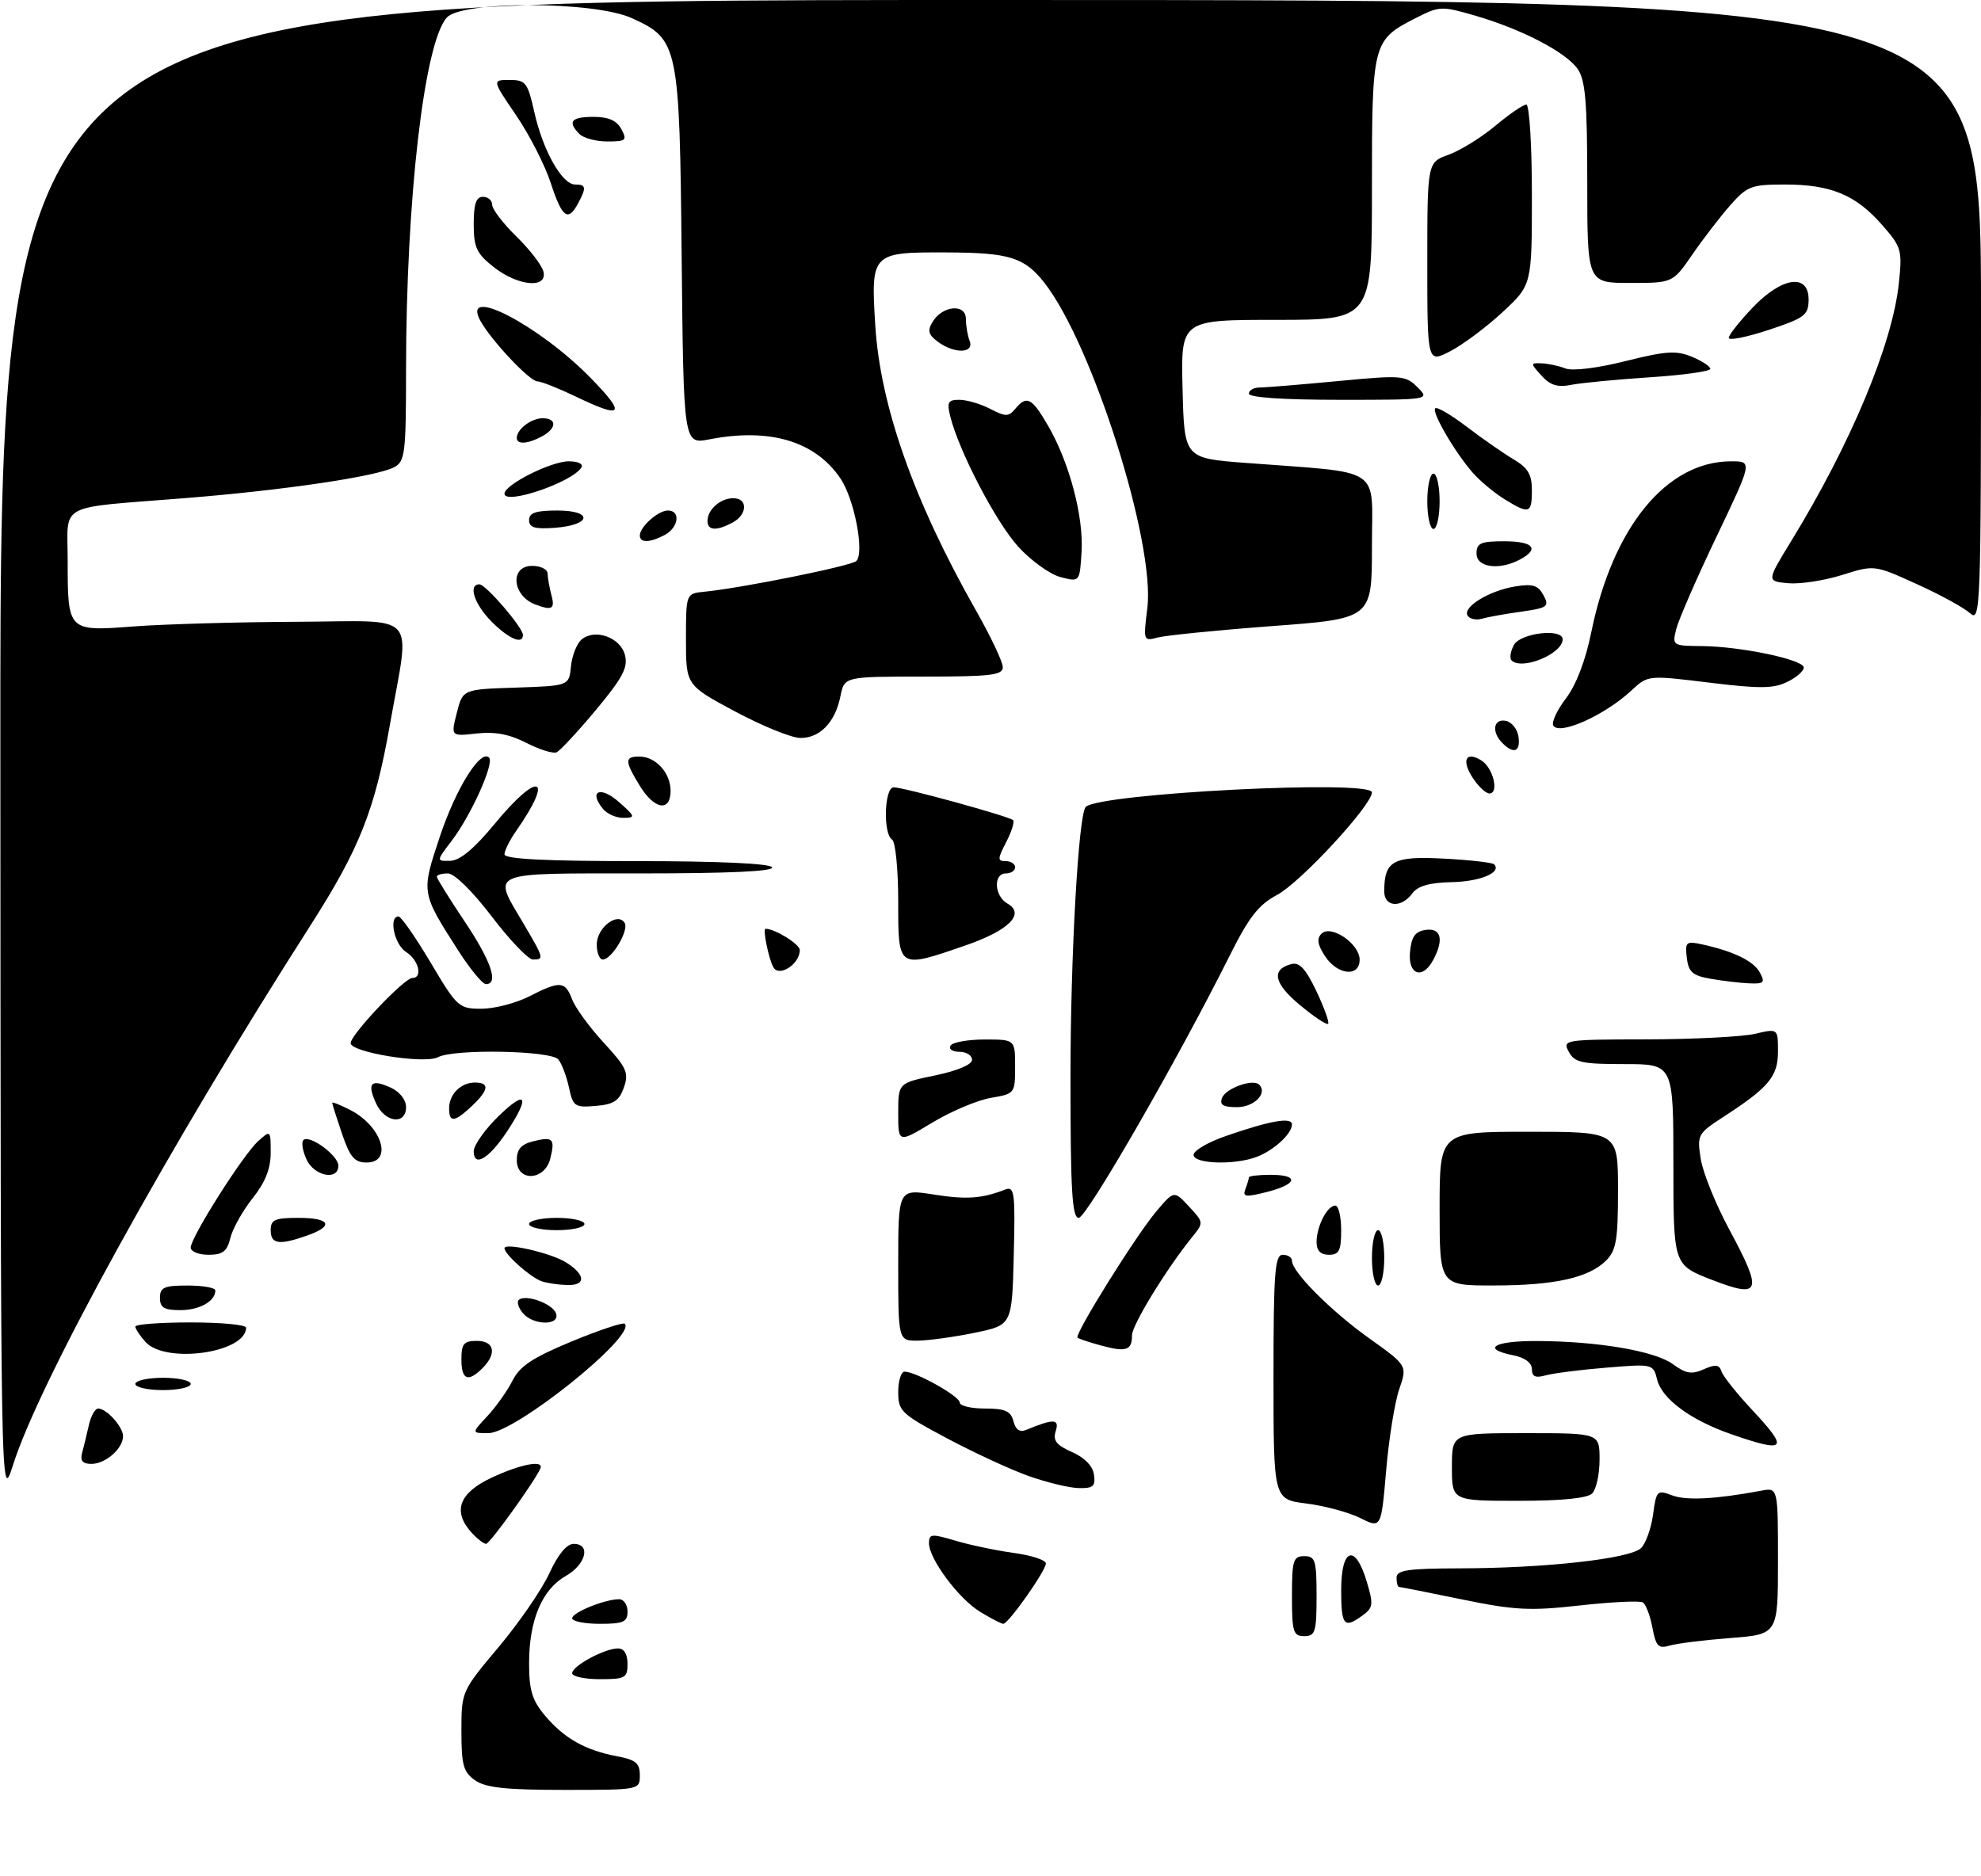 <?xml version="1.0" encoding="UTF-8" standalone="no"?>
<!DOCTYPE svg PUBLIC "-//W3C//DTD SVG 1.1//EN" "http://www.w3.org/Graphics/SVG/1.1/DTD/svg11.dtd" >
<svg xmlns="http://www.w3.org/2000/svg" xmlns:xlink="http://www.w3.org/1999/xlink" version="1.1" viewBox="0 0 322 305">
 <g >
 <path fill="currentColor"
d=" M 77.22 289.44 C 75.32 288.11 75.00 286.97 75.00 281.44 C 75.00 275.01 75.02 274.96 81.05 267.78 C 84.37 263.82 88.08 258.43 89.29 255.79 C 90.70 252.72 92.12 251.00 93.24 251.00 C 96.09 251.00 95.26 254.34 91.95 256.23 C 88.10 258.42 86.00 263.42 86.00 270.39 C 86.00 274.82 86.49 276.43 88.62 278.96 C 91.70 282.62 95.15 284.56 100.28 285.53 C 103.34 286.10 104.00 286.65 104.00 288.61 C 104.00 291.00 104.00 291.00 91.72 291.00 C 82.23 291.00 78.94 290.65 77.22 289.44 Z  M 93.00 272.03 C 93.00 270.85 98.28 268.00 100.45 268.00 C 101.44 268.00 102.00 268.91 102.00 270.50 C 102.00 272.80 101.63 273.00 97.50 273.00 C 95.03 273.00 93.00 272.56 93.00 272.03 Z  M 268.59 264.62 C 268.22 262.67 267.52 260.82 267.04 260.52 C 266.55 260.22 261.95 260.44 256.82 261.01 C 248.68 261.92 246.23 261.80 237.63 260.03 C 232.21 258.91 227.60 258.00 227.39 258.00 C 227.18 258.00 227.00 257.32 227.00 256.50 C 227.00 255.27 228.81 255.00 237.25 254.98 C 251.19 254.96 265.02 253.41 266.75 251.68 C 267.52 250.91 268.40 248.45 268.70 246.21 C 269.22 242.33 269.36 242.19 271.78 243.11 C 274.09 243.99 278.87 243.74 286.25 242.36 C 289.00 241.84 289.00 241.84 289.00 253.78 C 289.00 265.71 289.00 265.71 281.25 266.31 C 276.99 266.64 272.54 267.19 271.38 267.54 C 269.56 268.08 269.16 267.65 268.59 264.62 Z  M 210.00 259.50 C 210.00 253.67 210.21 253.00 212.00 253.00 C 213.79 253.00 214.00 253.67 214.00 259.50 C 214.00 265.33 213.79 266.00 212.00 266.00 C 210.21 266.00 210.00 265.33 210.00 259.50 Z  M 93.00 263.10 C 93.00 262.15 98.32 260.00 100.65 260.00 C 101.39 260.00 102.00 260.90 102.00 262.00 C 102.00 263.70 101.33 264.00 97.50 264.00 C 95.03 264.00 93.00 263.59 93.00 263.10 Z  M 159.33 262.06 C 155.81 259.91 151.00 253.45 151.00 250.87 C 151.00 249.37 151.44 249.33 155.25 250.47 C 157.59 251.17 161.86 252.07 164.75 252.47 C 167.64 252.86 170.00 253.63 170.00 254.18 C 170.00 255.37 163.91 264.00 163.08 264.00 C 162.76 263.99 161.07 263.12 159.33 262.06 Z  M 218.00 258.50 C 218.00 251.65 220.29 250.89 222.15 257.12 C 223.27 260.83 223.20 261.38 221.50 262.62 C 218.46 264.85 218.00 264.30 218.00 258.50 Z  M 76.65 249.17 C 73.52 245.71 74.60 242.73 79.89 240.25 C 84.64 238.02 88.48 237.30 87.83 238.75 C 86.86 240.93 79.61 251.00 79.01 251.00 C 78.63 251.00 77.57 250.18 76.65 249.17 Z  M 221.10 246.80 C 219.23 245.87 215.29 244.81 212.35 244.44 C 207.00 243.77 207.00 243.77 207.00 223.88 C 207.00 206.88 207.22 204.00 208.50 204.00 C 209.32 204.00 210.00 204.43 210.00 204.97 C 210.00 206.78 216.31 213.12 222.54 217.57 C 228.76 222.01 228.76 222.01 227.44 225.85 C 226.71 227.96 225.75 233.92 225.31 239.09 C 224.50 248.50 224.50 248.50 221.10 246.80 Z  M 0.06 122.25 C 0.00 0.00 0.00 0.00 161.00 0.00 C 322.00 0.00 322.00 0.00 322.00 50.65 C 322.00 99.33 321.93 101.25 320.20 99.68 C 319.22 98.79 315.32 96.66 311.54 94.95 C 304.67 91.83 304.67 91.83 299.42 93.48 C 296.54 94.39 292.59 94.99 290.66 94.82 C 287.15 94.50 287.15 94.50 291.13 88.00 C 300.85 72.13 307.62 55.92 308.65 46.03 C 309.22 40.64 309.08 40.16 305.89 36.53 C 301.63 31.67 297.59 30.00 290.14 30.00 C 284.64 30.00 283.99 30.25 281.21 33.41 C 279.57 35.28 276.80 38.88 275.06 41.41 C 271.90 46.00 271.90 46.00 264.95 46.00 C 258.00 46.00 258.00 46.00 258.00 29.72 C 258.00 16.55 257.70 13.02 256.43 11.20 C 254.51 8.47 247.35 4.74 239.77 2.54 C 234.34 0.96 233.98 0.97 230.13 2.93 C 223.09 6.53 223.00 6.86 223.00 30.72 C 223.00 52.00 223.00 52.00 207.47 52.00 C 191.93 52.00 191.93 52.00 192.22 63.25 C 192.50 74.50 192.50 74.50 202.50 75.26 C 225.12 76.99 223.00 75.58 223.00 88.86 C 223.00 100.58 223.00 100.58 206.75 101.79 C 197.81 102.46 189.45 103.30 188.16 103.65 C 185.86 104.27 185.83 104.18 186.49 98.89 C 187.81 88.32 177.61 56.03 169.78 46.00 C 166.54 41.84 164.07 41.07 153.87 41.04 C 141.67 40.99 141.55 41.12 142.26 52.77 C 143.06 65.92 148.52 81.41 158.62 99.22 C 161.03 103.46 163.00 107.62 163.00 108.47 C 163.00 109.77 161.03 110.00 150.12 110.00 C 137.25 110.00 137.25 110.00 136.61 113.18 C 135.77 117.41 133.28 120.00 130.10 119.98 C 128.67 119.97 123.90 118.03 119.50 115.68 C 111.50 111.39 111.50 111.39 111.50 103.95 C 111.50 96.50 111.50 96.50 114.50 96.20 C 120.67 95.59 138.40 92.00 139.19 91.21 C 140.55 89.85 138.86 81.09 136.60 77.77 C 132.49 71.72 125.12 69.52 115.30 71.43 C 111.11 72.24 111.11 72.24 110.80 41.87 C 110.46 7.23 110.28 6.39 102.68 2.94 C 96.57 0.17 75.12 0.11 72.63 2.85 C 68.95 6.93 66.01 32.37 66.00 60.21 C 66.00 73.63 65.83 75.02 64.11 75.94 C 61.26 77.47 46.10 79.71 29.91 81.00 C 9.02 82.67 11.00 81.61 11.00 91.08 C 11.00 102.66 11.01 102.66 21.66 101.85 C 26.52 101.48 38.49 101.13 48.26 101.09 C 68.40 100.99 66.68 99.10 63.39 117.75 C 60.93 131.73 58.46 137.95 50.40 150.55 C 27.44 186.43 6.43 224.56 2.11 238.19 C 0.11 244.50 0.11 244.50 0.06 122.25 Z  M 236.00 238.50 C 236.00 233.00 236.00 233.00 248.00 233.00 C 260.00 233.00 260.00 233.00 260.00 237.30 C 260.00 239.67 259.46 242.14 258.80 242.80 C 258.01 243.59 253.87 244.00 246.80 244.00 C 236.00 244.00 236.00 244.00 236.00 238.50 Z  M 167.20 239.97 C 164.29 238.94 158.33 236.18 153.95 233.85 C 146.47 229.87 146.00 229.42 146.00 226.31 C 146.00 224.49 146.47 223.00 147.04 223.00 C 148.86 223.00 156.00 227.00 156.00 228.02 C 156.00 228.56 157.84 229.00 160.09 229.00 C 163.38 229.00 164.29 229.40 164.73 231.06 C 165.10 232.48 165.76 232.91 166.88 232.44 C 171.29 230.62 172.24 230.66 171.60 232.67 C 171.12 234.20 171.69 234.94 174.24 236.07 C 176.29 236.97 177.62 238.33 177.82 239.75 C 178.09 241.64 177.69 241.99 175.32 241.93 C 173.77 241.89 170.12 241.01 167.20 239.97 Z  M 13.34 236.25 C 13.60 235.29 14.09 233.26 14.43 231.75 C 14.76 230.24 15.45 229.00 15.95 229.00 C 17.33 229.00 20.00 231.97 20.00 233.50 C 20.00 235.50 17.15 238.00 14.86 238.00 C 13.45 238.00 13.00 237.49 13.34 236.25 Z  M 281.48 233.20 C 274.84 230.90 270.15 227.46 269.36 224.30 C 268.72 221.74 268.66 221.73 261.11 222.35 C 256.92 222.69 252.49 223.26 251.25 223.60 C 249.57 224.07 249.00 223.81 249.00 222.59 C 249.00 221.57 247.87 220.72 246.00 220.35 C 240.71 219.29 242.79 218.00 249.75 218.02 C 259.68 218.05 269.02 219.64 271.94 221.80 C 274.02 223.33 274.98 223.49 276.93 222.62 C 278.84 221.77 279.45 221.84 279.82 222.97 C 280.09 223.76 282.26 226.50 284.65 229.06 C 290.86 235.69 290.40 236.28 281.48 233.20 Z  M 79.20 230.25 C 80.61 228.74 82.46 226.14 83.30 224.47 C 84.50 222.09 86.57 220.72 92.95 218.08 C 97.41 216.24 101.28 214.95 101.55 215.21 C 103.48 217.15 83.72 233.00 79.37 233.00 C 76.63 233.00 76.63 233.00 79.20 230.25 Z  M 22.00 225.00 C 22.00 224.45 24.02 224.00 26.50 224.00 C 28.98 224.00 31.00 224.45 31.00 225.00 C 31.00 225.55 28.98 226.00 26.50 226.00 C 24.02 226.00 22.00 225.55 22.00 225.00 Z  M 75.00 221.00 C 75.00 218.47 75.39 218.00 77.50 218.00 C 80.37 218.00 80.80 220.06 78.43 222.43 C 76.07 224.79 75.00 224.34 75.00 221.00 Z  M 23.65 218.17 C 22.74 217.17 22.00 216.04 22.00 215.67 C 22.00 215.30 26.05 215.00 31.00 215.00 C 35.95 215.00 40.00 215.38 40.00 215.85 C 40.00 219.94 26.94 221.80 23.65 218.17 Z  M 179.00 218.76 C 177.07 218.24 175.34 217.66 175.15 217.47 C 174.61 216.95 184.56 200.99 187.90 197.01 C 190.83 193.53 190.83 193.53 193.26 196.15 C 195.67 198.74 195.67 198.78 193.77 201.13 C 189.53 206.39 184.00 215.42 184.00 217.10 C 184.00 219.55 183.07 219.86 179.00 218.76 Z  M 146.00 205.65 C 146.00 193.30 146.00 193.30 151.73 194.20 C 157.12 195.05 159.55 194.88 163.44 193.38 C 164.89 192.83 165.04 193.97 164.78 204.09 C 164.50 215.42 164.50 215.42 158.50 216.67 C 155.20 217.35 151.04 217.93 149.25 217.96 C 146.00 218.00 146.00 218.00 146.00 205.65 Z  M 84.98 213.48 C 84.28 212.64 83.98 211.68 84.31 211.36 C 85.33 210.34 89.75 211.90 90.36 213.49 C 91.15 215.55 86.69 215.53 84.98 213.48 Z  M 26.00 211.00 C 26.00 209.30 26.67 209.00 30.50 209.00 C 32.98 209.00 35.00 209.36 35.00 209.80 C 35.00 211.56 32.43 213.00 29.30 213.00 C 26.67 213.00 26.00 212.60 26.00 211.00 Z  M 278.25 208.07 C 272.00 205.65 272.00 205.65 272.00 189.32 C 272.00 173.00 272.00 173.00 264.04 173.00 C 257.09 173.00 255.93 172.74 255.00 171.00 C 253.95 169.05 254.24 169.00 267.71 168.98 C 275.30 168.96 283.19 168.56 285.25 168.08 C 289.00 167.21 289.00 167.21 289.00 170.93 C 289.00 175.01 287.54 176.77 280.15 181.57 C 275.93 184.31 275.83 184.51 276.45 188.45 C 276.81 190.68 278.90 195.84 281.10 199.92 C 286.59 210.11 286.22 211.17 278.25 208.07 Z  M 88.00 208.29 C 86.15 207.62 82.00 203.91 82.00 202.93 C 82.00 201.97 89.57 203.71 92.01 205.24 C 95.19 207.23 95.29 209.01 92.22 208.92 C 90.72 208.88 88.83 208.60 88.00 208.29 Z  M 223.00 204.50 C 223.00 202.03 223.45 200.00 224.00 200.00 C 224.55 200.00 225.00 202.03 225.00 204.50 C 225.00 206.97 224.55 209.00 224.00 209.00 C 223.45 209.00 223.00 206.97 223.00 204.50 Z  M 234.00 196.50 C 234.00 184.00 234.00 184.00 248.50 184.00 C 263.00 184.00 263.00 184.00 263.00 193.50 C 263.00 201.56 262.71 203.29 261.06 204.94 C 258.25 207.75 252.67 208.99 242.75 208.99 C 234.00 209.00 234.00 209.00 234.00 196.50 Z  M 31.00 202.83 C 31.00 201.17 39.48 187.78 41.94 185.55 C 43.98 183.70 44.00 183.72 44.00 187.40 C 44.00 190.01 43.12 192.22 41.06 194.81 C 39.45 196.84 37.82 199.74 37.45 201.25 C 36.91 203.46 36.22 204.00 33.89 204.00 C 32.30 204.00 31.00 203.48 31.00 202.83 Z  M 214.00 201.93 C 214.00 199.39 215.73 196.00 217.04 196.00 C 217.57 196.00 218.00 197.80 218.00 200.00 C 218.00 203.33 217.67 204.00 216.00 204.00 C 214.65 204.00 214.00 203.33 214.00 201.93 Z  M 44.00 200.00 C 44.00 198.30 44.67 198.00 48.50 198.00 C 53.74 198.00 54.36 199.33 49.85 200.90 C 45.34 202.48 44.00 202.27 44.00 200.00 Z  M 86.00 199.00 C 86.00 198.45 88.03 198.00 90.50 198.00 C 92.97 198.00 95.00 198.45 95.00 199.00 C 95.00 199.55 92.97 200.00 90.50 200.00 C 88.03 200.00 86.00 199.55 86.00 199.00 Z  M 174.00 175.11 C 174.00 155.45 175.30 132.36 176.48 131.19 C 178.70 128.97 223.00 126.72 223.00 128.82 C 223.00 130.91 211.37 143.49 207.57 145.50 C 204.56 147.10 203.00 149.11 199.81 155.50 C 191.44 172.25 176.62 198.00 175.34 198.00 C 174.26 198.00 174.00 193.55 174.00 175.11 Z  M 202.43 193.33 C 202.74 192.51 203.00 191.65 203.00 191.42 C 203.00 191.19 204.57 191.00 206.50 191.00 C 211.24 191.00 210.92 192.52 205.93 193.79 C 202.45 194.67 201.94 194.60 202.43 193.33 Z  M 49.82 188.50 C 49.19 187.12 48.96 185.71 49.31 185.36 C 50.27 184.39 55.00 187.85 55.00 189.52 C 55.00 192.00 51.06 191.22 49.82 188.50 Z  M 84.00 188.61 C 84.00 186.86 84.71 186.04 86.62 185.56 C 89.89 184.74 90.26 185.11 89.44 188.38 C 88.54 191.99 84.00 192.18 84.00 188.61 Z  M 55.59 184.32 C 54.72 181.75 54.00 179.49 54.00 179.30 C 54.00 179.11 55.34 179.64 56.97 180.48 C 62.10 183.14 63.91 189.00 59.59 189.00 C 57.62 189.00 56.90 188.15 55.59 184.32 Z  M 77.00 187.17 C 77.00 186.20 78.80 183.65 81.00 181.50 C 85.56 177.05 86.22 178.19 82.42 183.95 C 79.48 188.39 77.00 189.86 77.00 187.17 Z  M 194.01 187.75 C 194.02 187.06 196.38 185.68 199.26 184.69 C 206.49 182.18 210.00 181.57 210.00 182.82 C 210.00 184.32 207.07 187.02 204.28 188.08 C 200.68 189.45 194.00 189.24 194.01 187.75 Z  M 146.00 180.97 C 146.00 176.08 146.00 176.08 152.00 174.84 C 155.62 174.09 158.00 173.08 158.00 172.30 C 158.00 171.58 157.07 171.00 155.94 171.00 C 154.81 171.00 154.16 170.55 154.50 170.00 C 154.84 169.45 157.34 169.00 160.06 169.00 C 165.00 169.00 165.00 169.00 165.00 173.41 C 165.00 177.77 164.95 177.83 161.06 178.49 C 158.90 178.86 154.62 180.66 151.56 182.50 C 146.00 185.85 146.00 185.85 146.00 180.97 Z  M 61.12 179.37 C 59.62 176.08 60.29 175.36 63.50 176.82 C 64.97 177.49 66.00 178.79 66.00 179.98 C 66.00 182.96 62.56 182.53 61.12 179.37 Z  M 73.00 180.20 C 73.00 177.90 74.90 176.00 77.20 176.00 C 79.63 176.00 79.46 177.21 76.69 179.83 C 73.87 182.47 73.00 182.56 73.00 180.20 Z  M 92.48 176.80 C 92.09 174.99 91.32 172.94 90.76 172.25 C 89.58 170.79 73.84 170.49 71.18 171.88 C 68.99 173.03 57.00 171.10 57.00 169.59 C 57.00 168.20 65.71 159.00 67.03 159.00 C 68.77 159.00 68.05 156.05 66.00 154.77 C 64.10 153.58 63.13 149.00 64.78 149.00 C 65.20 149.00 67.55 152.38 70.00 156.50 C 74.30 163.75 74.58 164.00 78.26 164.00 C 80.36 164.00 83.84 163.10 86.00 162.00 C 91.05 159.42 91.85 159.48 93.00 162.49 C 93.52 163.86 95.84 167.04 98.15 169.54 C 101.87 173.58 102.24 174.41 101.41 176.80 C 100.65 178.97 99.75 179.56 96.82 179.80 C 93.43 180.09 93.14 179.89 92.48 176.80 Z  M 198.64 178.49 C 199.25 176.92 203.67 175.34 204.67 176.34 C 206.08 177.74 203.86 180.00 201.06 180.00 C 198.80 180.00 198.20 179.63 198.64 178.49 Z  M 211.28 163.39 C 207.05 159.87 206.58 157.61 209.90 156.74 C 211.21 156.39 212.25 157.51 213.98 161.16 C 215.25 163.84 216.11 166.23 215.88 166.45 C 215.65 166.68 213.58 165.30 211.28 163.39 Z  M 74.49 154.55 C 68.43 145.08 68.45 145.17 71.49 136.03 C 74.10 128.19 78.10 121.77 79.50 123.17 C 80.39 124.06 76.57 132.57 73.42 136.69 C 70.90 140.00 70.90 140.00 73.20 139.95 C 74.76 139.91 77.08 137.98 80.40 133.95 C 87.59 125.22 90.18 126.12 83.86 135.15 C 82.84 136.61 82.00 138.30 82.00 138.90 C 82.00 139.66 88.57 140.00 103.44 140.00 C 116.66 140.00 125.12 140.38 125.50 141.00 C 125.90 141.66 118.51 142.00 104.06 142.00 C 79.06 142.00 80.04 141.59 85.00 150.00 C 88.44 155.83 88.48 156.00 86.63 156.00 C 85.87 156.00 82.86 152.85 79.93 149.00 C 76.80 144.89 73.86 142.00 72.80 142.00 C 71.81 142.00 71.00 142.24 71.00 142.53 C 71.00 142.82 73.03 146.08 75.50 149.77 C 79.83 156.23 81.12 160.00 78.99 160.00 C 78.43 160.00 76.41 157.55 74.49 154.55 Z  M 278.00 159.12 C 275.10 158.61 274.45 158.02 274.18 155.71 C 273.88 153.13 274.07 152.97 276.68 153.54 C 281.83 154.67 285.07 156.25 286.07 158.14 C 286.94 159.76 286.71 159.98 284.29 159.87 C 282.75 159.80 279.93 159.46 278.00 159.12 Z  M 125.70 157.25 C 124.94 155.90 123.95 151.00 124.43 151.00 C 125.97 151.00 130.00 153.50 130.00 154.46 C 130.00 156.75 126.64 158.93 125.70 157.25 Z  M 215.37 155.45 C 214.16 153.60 214.00 152.60 214.80 151.80 C 216.34 150.26 221.00 153.44 221.00 156.02 C 221.00 158.91 217.40 158.54 215.37 155.45 Z  M 229.19 154.75 C 229.43 152.26 230.03 151.43 231.75 151.18 C 234.25 150.83 234.73 152.77 232.96 156.07 C 231.22 159.33 228.83 158.49 229.19 154.75 Z  M 97.00 153.54 C 97.00 150.83 100.40 148.21 101.53 150.04 C 102.27 151.25 99.44 156.00 97.98 156.00 C 97.44 156.00 97.00 154.89 97.00 153.54 Z  M 146.00 146.56 C 146.00 141.34 145.55 136.84 145.00 136.50 C 143.51 135.58 143.74 128.00 145.26 128.00 C 146.89 128.00 164.05 132.72 164.67 133.34 C 164.93 133.60 164.43 135.21 163.55 136.91 C 162.13 139.65 162.12 140.00 163.47 140.00 C 164.31 140.00 165.00 140.45 165.00 141.00 C 165.00 141.55 164.32 142.00 163.50 142.00 C 161.42 142.00 161.61 145.68 163.75 146.90 C 166.70 148.57 163.99 151.28 156.92 153.71 C 145.90 157.52 146.00 157.58 146.00 146.56 Z  M 225.00 144.93 C 225.00 139.95 226.42 139.16 234.65 139.59 C 238.87 139.81 242.56 140.23 242.85 140.51 C 244.16 141.83 240.61 143.33 235.95 143.42 C 232.32 143.50 230.45 144.04 229.55 145.26 C 227.78 147.68 225.00 147.48 225.00 144.93 Z  M 98.03 131.53 C 95.62 128.63 97.55 127.71 100.54 130.34 C 103.27 132.74 103.34 132.94 101.37 132.97 C 100.20 132.99 98.70 132.34 98.03 131.53 Z  M 103.99 127.75 C 101.52 123.70 101.51 123.00 103.93 123.00 C 106.58 123.00 109.00 125.65 109.00 128.57 C 109.00 132.06 106.36 131.63 103.99 127.75 Z  M 239.39 126.47 C 237.50 123.59 238.27 122.05 240.80 123.64 C 242.71 124.83 243.71 129.00 242.09 129.00 C 241.52 129.00 240.30 127.86 239.39 126.47 Z  M 85.55 120.77 C 82.81 119.37 80.43 118.92 77.47 119.25 C 73.28 119.72 73.28 119.72 74.25 115.90 C 75.22 112.07 75.22 112.07 83.86 111.79 C 92.50 111.50 92.50 111.50 92.81 108.32 C 92.98 106.58 93.76 104.62 94.54 103.96 C 96.74 102.14 100.87 103.64 101.59 106.52 C 102.10 108.53 101.19 110.23 96.86 115.43 C 93.91 118.96 91.04 122.06 90.47 122.31 C 89.90 122.56 87.69 121.87 85.55 120.77 Z  M 244.20 120.80 C 242.41 119.01 242.74 116.80 244.75 117.19 C 245.71 117.37 246.64 118.53 246.82 119.76 C 247.17 122.22 246.06 122.66 244.20 120.80 Z  M 252.48 117.97 C 252.16 117.44 253.08 115.46 254.53 113.55 C 256.19 111.37 257.72 107.40 258.65 102.80 C 262.13 85.70 270.89 75.00 281.39 75.00 C 284.86 75.00 284.86 75.00 279.01 87.25 C 275.79 93.99 272.85 100.74 272.47 102.25 C 271.79 104.96 271.85 105.00 276.64 105.04 C 282.94 105.10 293.07 107.22 293.19 108.50 C 293.24 109.05 292.05 110.11 290.54 110.85 C 288.29 111.96 286.06 111.99 277.83 110.98 C 267.86 109.76 267.86 109.76 265.18 112.26 C 260.86 116.28 253.49 119.60 252.48 117.97 Z  M 245.70 107.37 C 245.35 107.02 245.52 105.90 246.07 104.87 C 247.12 102.90 254.00 102.10 254.00 103.94 C 254.00 106.30 247.37 109.03 245.70 107.37 Z  M 79.92 101.08 C 77.10 98.25 76.03 95.00 77.93 95.00 C 78.96 95.00 85.00 102.02 85.00 103.23 C 85.00 104.85 82.73 103.89 79.92 101.08 Z  M 238.55 100.08 C 237.70 98.70 242.07 96.02 246.30 95.34 C 249.14 94.88 250.01 95.15 250.88 96.77 C 251.87 98.62 251.57 98.83 247.23 99.45 C 244.63 99.81 241.75 100.33 240.83 100.60 C 239.92 100.86 238.89 100.63 238.55 100.08 Z  M 87.00 98.27 C 83.22 96.83 82.84 92.00 86.50 92.00 C 87.88 92.00 89.01 92.56 89.01 93.25 C 89.02 93.94 89.30 95.51 89.63 96.75 C 90.24 99.02 89.74 99.31 87.00 98.27 Z  M 172.37 93.82 C 170.65 93.37 167.55 91.13 165.48 88.85 C 161.86 84.84 155.89 73.39 154.47 67.73 C 153.88 65.39 154.09 65.00 155.94 65.00 C 157.13 65.00 159.38 65.66 160.95 66.47 C 163.46 67.77 163.94 67.77 165.02 66.47 C 166.89 64.22 167.71 64.64 170.38 69.25 C 173.83 75.21 176.16 84.02 175.80 89.76 C 175.50 94.64 175.50 94.64 172.37 93.82 Z  M 240.00 90.00 C 240.00 88.30 240.67 88.00 244.50 88.00 C 249.24 88.00 250.31 89.23 247.07 90.96 C 243.70 92.77 240.00 92.26 240.00 90.00 Z  M 104.00 87.07 C 104.00 85.65 106.97 83.00 108.57 83.00 C 110.67 83.00 110.31 85.76 108.07 86.96 C 105.67 88.25 104.00 88.29 104.00 87.07 Z  M 86.00 84.56 C 86.00 83.37 87.10 83.00 90.58 83.00 C 96.49 83.00 96.14 85.37 90.17 85.81 C 86.93 86.05 86.00 85.77 86.00 84.56 Z  M 115.00 84.70 C 115.00 82.84 117.09 81.00 119.20 81.00 C 121.59 81.00 121.50 83.66 119.07 84.96 C 116.45 86.36 115.00 86.27 115.00 84.70 Z  M 232.00 81.50 C 232.00 79.03 232.45 77.00 233.00 77.00 C 233.55 77.00 234.00 79.03 234.00 81.50 C 234.00 83.97 233.55 86.00 233.00 86.00 C 232.45 86.00 232.00 83.97 232.00 81.50 Z  M 244.50 81.13 C 242.85 80.10 240.56 78.19 239.41 76.88 C 236.49 73.55 232.67 67.00 233.29 66.38 C 233.57 66.10 235.88 67.45 238.41 69.38 C 240.95 71.32 244.37 73.69 246.01 74.67 C 248.36 76.06 249.00 77.13 249.00 79.72 C 249.00 83.52 248.57 83.65 244.50 81.13 Z  M 82.00 80.26 C 82.00 78.81 89.55 75.00 92.45 75.00 C 93.99 75.00 94.85 75.43 94.50 76.01 C 93.00 78.42 82.00 82.17 82.00 80.26 Z  M 84.00 71.20 C 84.00 69.79 86.35 68.00 88.20 68.00 C 90.57 68.00 90.50 69.66 88.07 70.96 C 85.76 72.20 84.00 72.30 84.00 71.20 Z  M 93.50 64.43 C 90.75 63.11 87.99 62.02 87.37 62.01 C 86.08 62.00 79.74 55.24 78.05 52.09 C 74.95 46.29 87.63 52.89 95.97 61.41 C 101.88 67.46 101.29 68.19 93.50 64.43 Z  M 203.00 64.00 C 203.00 63.45 203.79 63.00 204.75 63.00 C 205.71 63.00 211.42 62.53 217.43 61.96 C 227.84 60.97 228.47 61.02 230.41 62.96 C 232.44 65.00 232.44 65.00 217.72 65.00 C 208.57 65.00 203.00 64.62 203.00 64.00 Z  M 250.57 61.08 C 248.73 59.04 248.73 59.00 250.60 59.07 C 251.64 59.11 253.38 59.48 254.45 59.90 C 255.60 60.35 259.62 59.86 264.20 58.71 C 270.75 57.07 272.47 56.95 275.00 58.00 C 276.65 58.68 278.00 59.57 278.00 59.97 C 278.00 60.37 273.57 60.99 268.15 61.34 C 262.73 61.70 256.98 62.25 255.38 62.57 C 253.19 63.01 251.98 62.64 250.57 61.08 Z  M 232.00 42.72 C 232.00 26.40 232.00 26.40 235.47 25.15 C 237.38 24.46 240.80 22.34 243.06 20.45 C 245.33 18.55 247.60 17.00 248.09 17.00 C 248.59 17.00 249.00 23.57 249.00 31.66 C 249.00 46.32 249.00 46.32 244.25 50.73 C 241.64 53.16 237.81 56.02 235.75 57.09 C 232.00 59.04 232.00 59.04 232.00 42.72 Z  M 152.44 55.56 C 150.89 54.41 150.72 53.75 151.60 52.31 C 153.22 49.65 157.00 49.33 157.00 51.85 C 157.00 52.94 157.27 54.55 157.61 55.42 C 158.39 57.47 155.13 57.56 152.44 55.56 Z  M 281.00 54.93 C 281.00 54.47 282.73 52.27 284.85 50.04 C 289.64 45.00 294.01 44.38 293.98 48.75 C 293.95 51.24 293.34 51.70 287.48 53.64 C 283.91 54.82 281.00 55.40 281.00 54.93 Z  M 80.25 43.42 C 77.46 41.22 77.00 40.23 77.00 36.43 C 77.00 33.16 77.39 32.00 78.50 32.00 C 79.33 32.00 80.00 32.58 80.00 33.30 C 80.00 34.01 81.76 36.31 83.91 38.42 C 86.07 40.52 88.05 43.09 88.32 44.12 C 89.07 46.97 84.22 46.55 80.25 43.42 Z  M 89.52 29.75 C 88.58 26.86 86.05 21.91 83.90 18.75 C 79.98 13.00 79.98 13.00 82.83 13.00 C 85.45 13.00 85.78 13.42 86.86 18.27 C 88.26 24.50 91.36 30.00 93.49 30.00 C 95.27 30.00 95.35 30.48 93.96 33.07 C 92.33 36.12 91.36 35.39 89.52 29.75 Z  M 94.20 21.80 C 92.19 19.79 92.83 19.00 96.46 19.00 C 98.91 19.00 100.25 19.59 101.00 21.00 C 101.97 22.81 101.76 23.00 98.74 23.00 C 96.90 23.00 94.86 22.46 94.20 21.80 Z "/>
</g>
</svg>